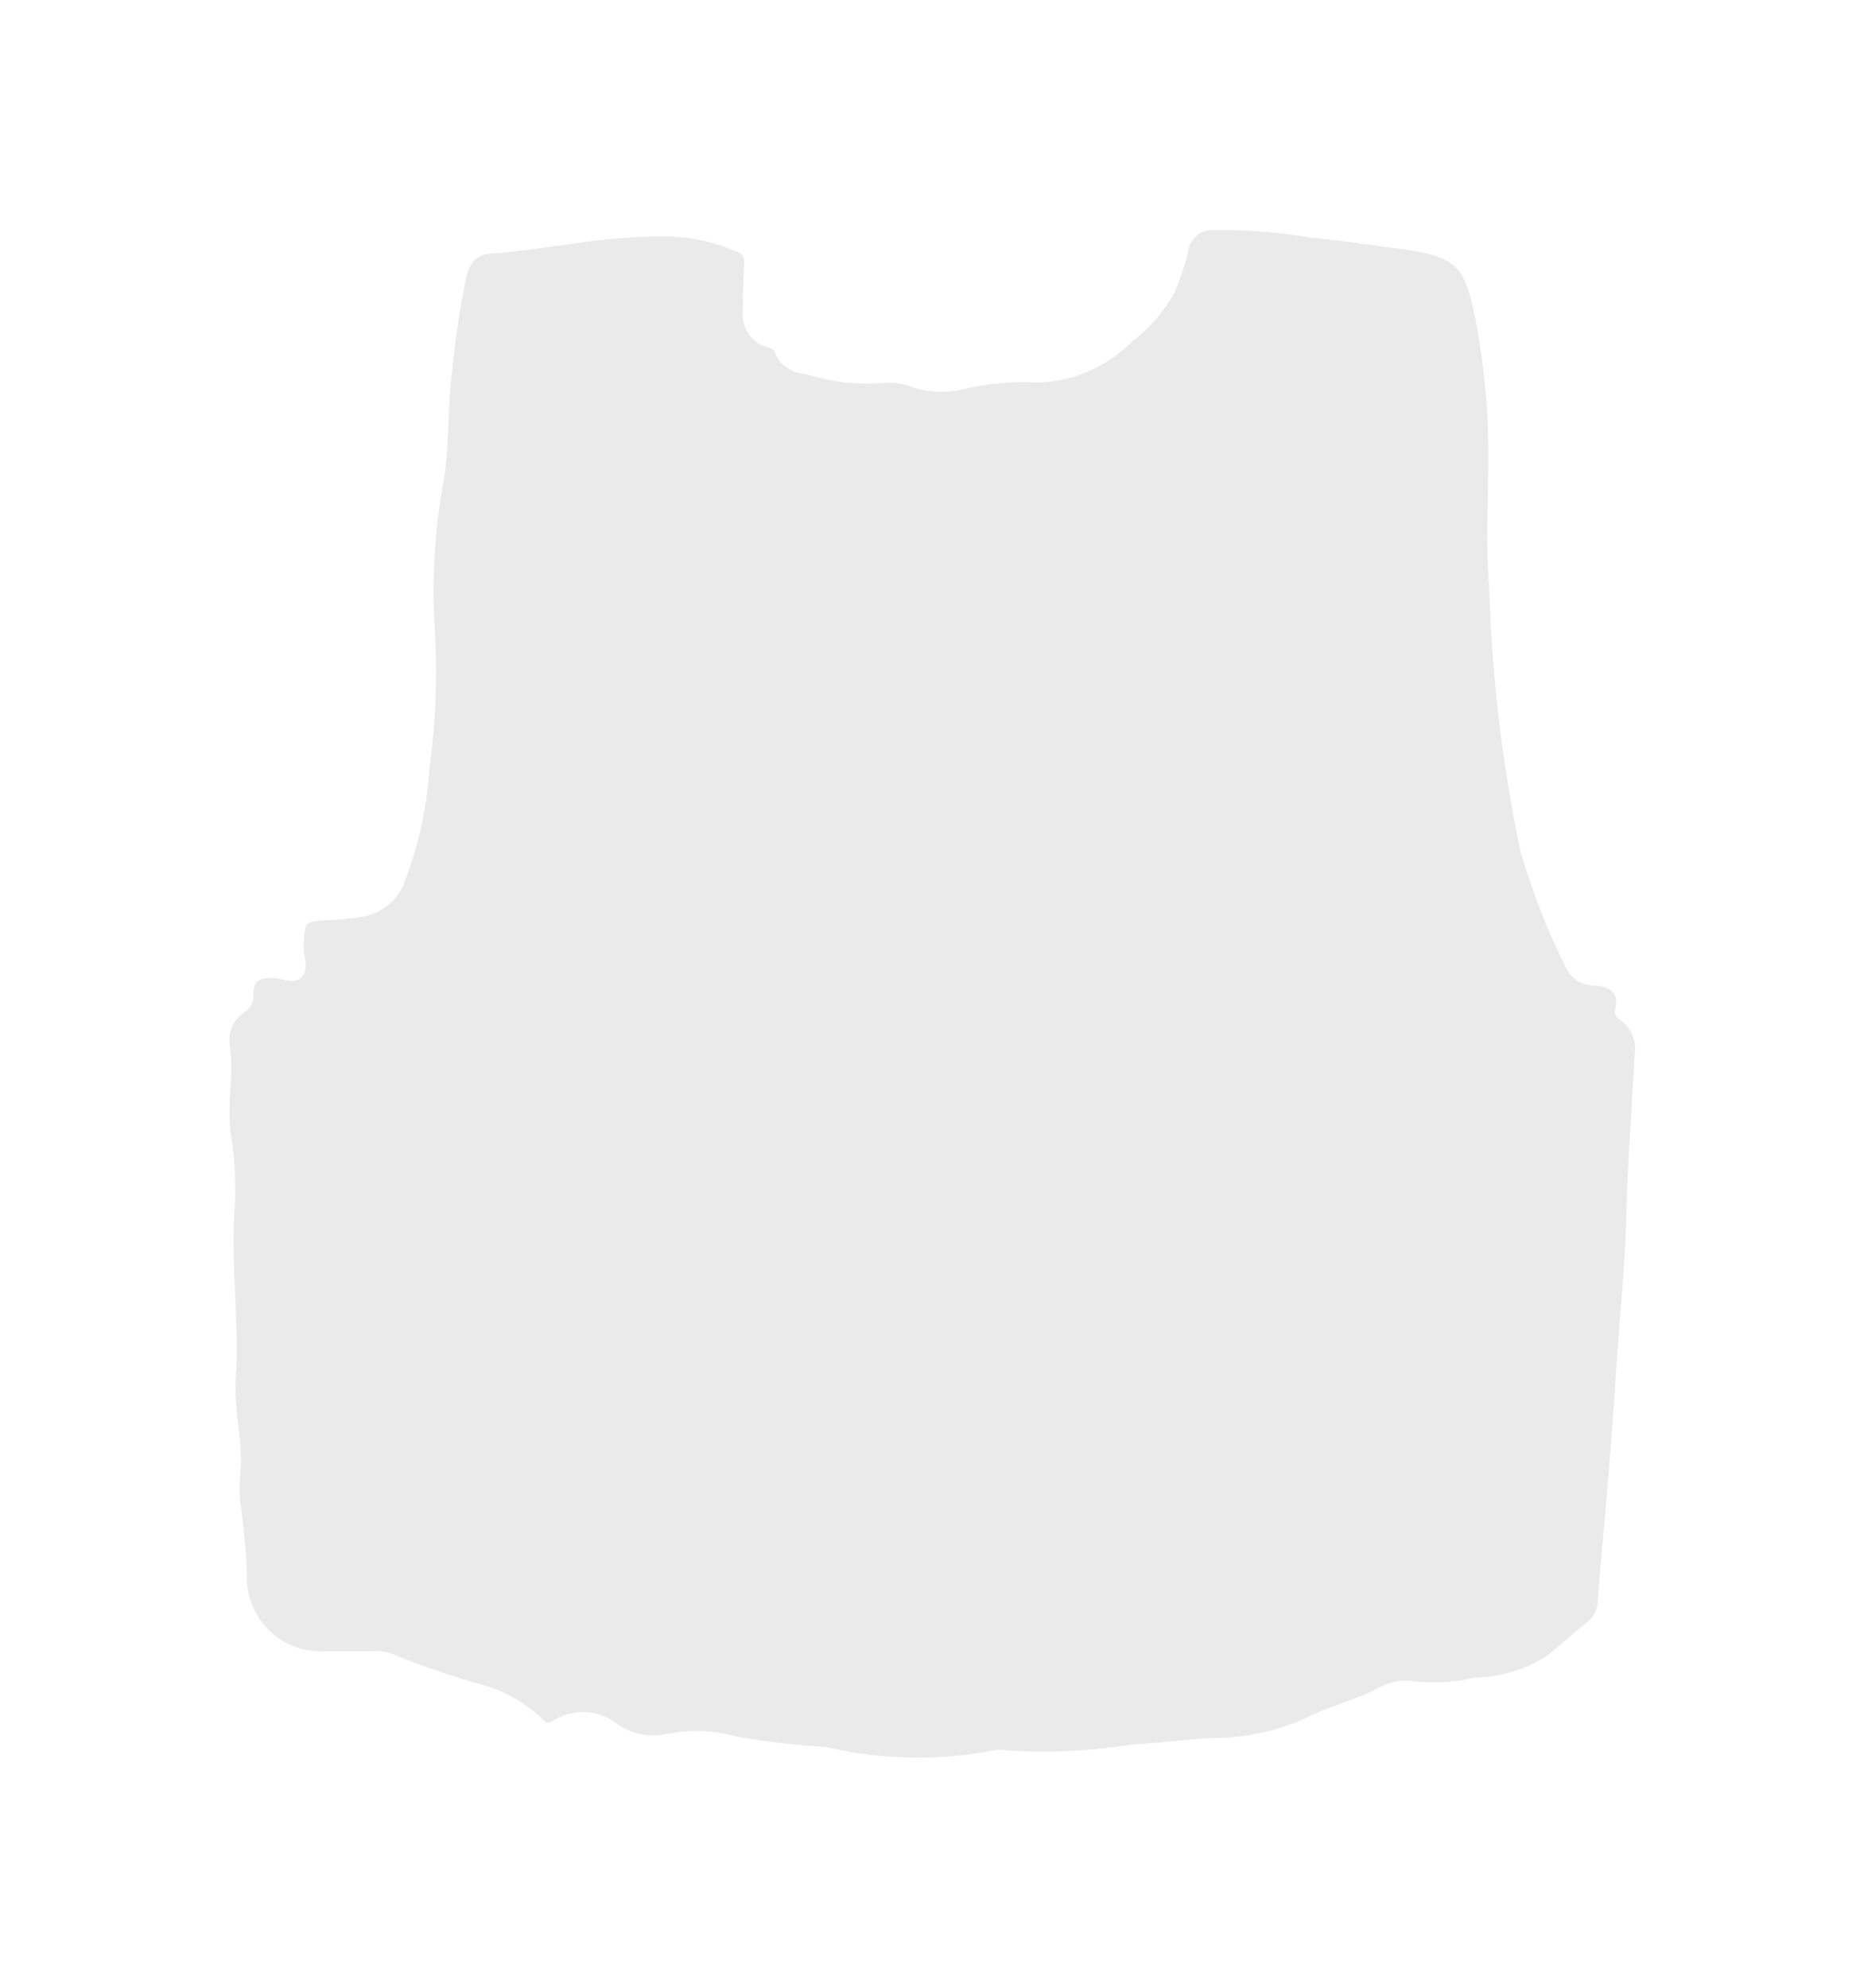 <svg xmlns="http://www.w3.org/2000/svg" xmlns:xlink="http://www.w3.org/1999/xlink" width="36.573" height="39" viewBox="0 0 36.573 39">
  <defs>
    <filter id="Контур_1543" x="0" y="0" width="36.573" height="39" filterUnits="userSpaceOnUse">
      <feOffset dy="1" input="SourceAlpha"/>
      <feGaussianBlur stdDeviation="1.5" result="blur"/>
      <feFlood flood-opacity="0.749"/>
      <feComposite operator="in" in2="blur"/>
      <feComposite in="SourceGraphic"/>
    </filter>
  </defs>
  <g transform="matrix(1, 0, 0, 1, 0, 0)" filter="url(#Контур_1543)">
    <path id="Контур_1543-2" data-name="Контур 1543" d="M5167.369,908.6a3.543,3.543,0,0,1,1.577.3c.148.047.15.155.142.285-.016.3-.024.6-.023.894a.657.657,0,0,0,.506.7c.049.017.1.028.115.079a.676.676,0,0,0,.625.442,3.866,3.866,0,0,0,1.538.169,1.336,1.336,0,0,1,.577.1,1.893,1.893,0,0,0,1,.018,5.048,5.048,0,0,1,1.418-.122,2.7,2.7,0,0,0,1.864-.81,3,3,0,0,0,.824-.954,4.844,4.844,0,0,0,.271-.814.473.473,0,0,1,.469-.412,10.218,10.218,0,0,1,1.924.147c.6.051,1.2.148,1.8.226l.06.007c1.027.155,1.17.336,1.379,1.348a14.253,14.253,0,0,1,.255,3.018c-.007.767-.045,1.539.021,2.3a29,29,0,0,0,.612,5.138,13.459,13.459,0,0,0,.9,2.3.607.607,0,0,0,.557.336c.289.021.483.126.4.467a.175.175,0,0,0,.09.2.7.7,0,0,1,.291.7c-.051,1.041-.137,2.081-.162,3.122-.026,1.093-.147,2.177-.214,3.266-.086,1.436-.229,2.869-.347,4.3a.531.531,0,0,1-.149.38c-.285.237-.563.485-.852.718a2.718,2.718,0,0,1-1.414.425,3.572,3.572,0,0,1-1.153.077,1.087,1.087,0,0,0-.672.093c-.482.265-1.021.385-1.505.631a4.457,4.457,0,0,1-1.823.383c-.534.031-1.068.1-1.594.131a11.024,11.024,0,0,1-2.429.111.85.85,0,0,0-.324.012,7.861,7.861,0,0,1-3.219-.076,15.994,15.994,0,0,1-1.771-.208,2.9,2.9,0,0,0-1.383-.044,1.249,1.249,0,0,1-.989-.229,1.078,1.078,0,0,0-1.191-.052c-.129.086-.153.069-.267-.045a2.739,2.739,0,0,0-1.156-.646,15.75,15.75,0,0,1-1.746-.6.917.917,0,0,0-.38-.057c-.308,0-.617,0-.924,0a1.454,1.454,0,0,1-1.561-1.549c-.021-.475-.073-.95-.137-1.422a3.62,3.62,0,0,1,.018-.652c.023-.579-.14-1.15-.1-1.722.072-1.1-.1-2.194-.025-3.292a6.688,6.688,0,0,0-.069-1.485c-.089-.585.059-1.168-.022-1.754a.637.637,0,0,1,.278-.651.405.405,0,0,0,.187-.383c-.01-.237.128-.293.341-.3s.458.167.619-.033c.133-.165.011-.4.023-.61.027-.462.011-.461.459-.488a5.288,5.288,0,0,0,.653-.062,1.076,1.076,0,0,0,.832-.6,7.4,7.4,0,0,0,.52-2.286,14.215,14.215,0,0,0,.107-2.766,11.874,11.874,0,0,1,.169-2.866c.128-.75.076-1.5.179-2.242a16.835,16.835,0,0,1,.271-1.792c.069-.282.2-.444.488-.466C5165.172,908.863,5166.2,908.61,5167.369,908.6Z" transform="translate(-5154.49 -904.96)" fill="#eaeaea"/>
  </g>
</svg>
